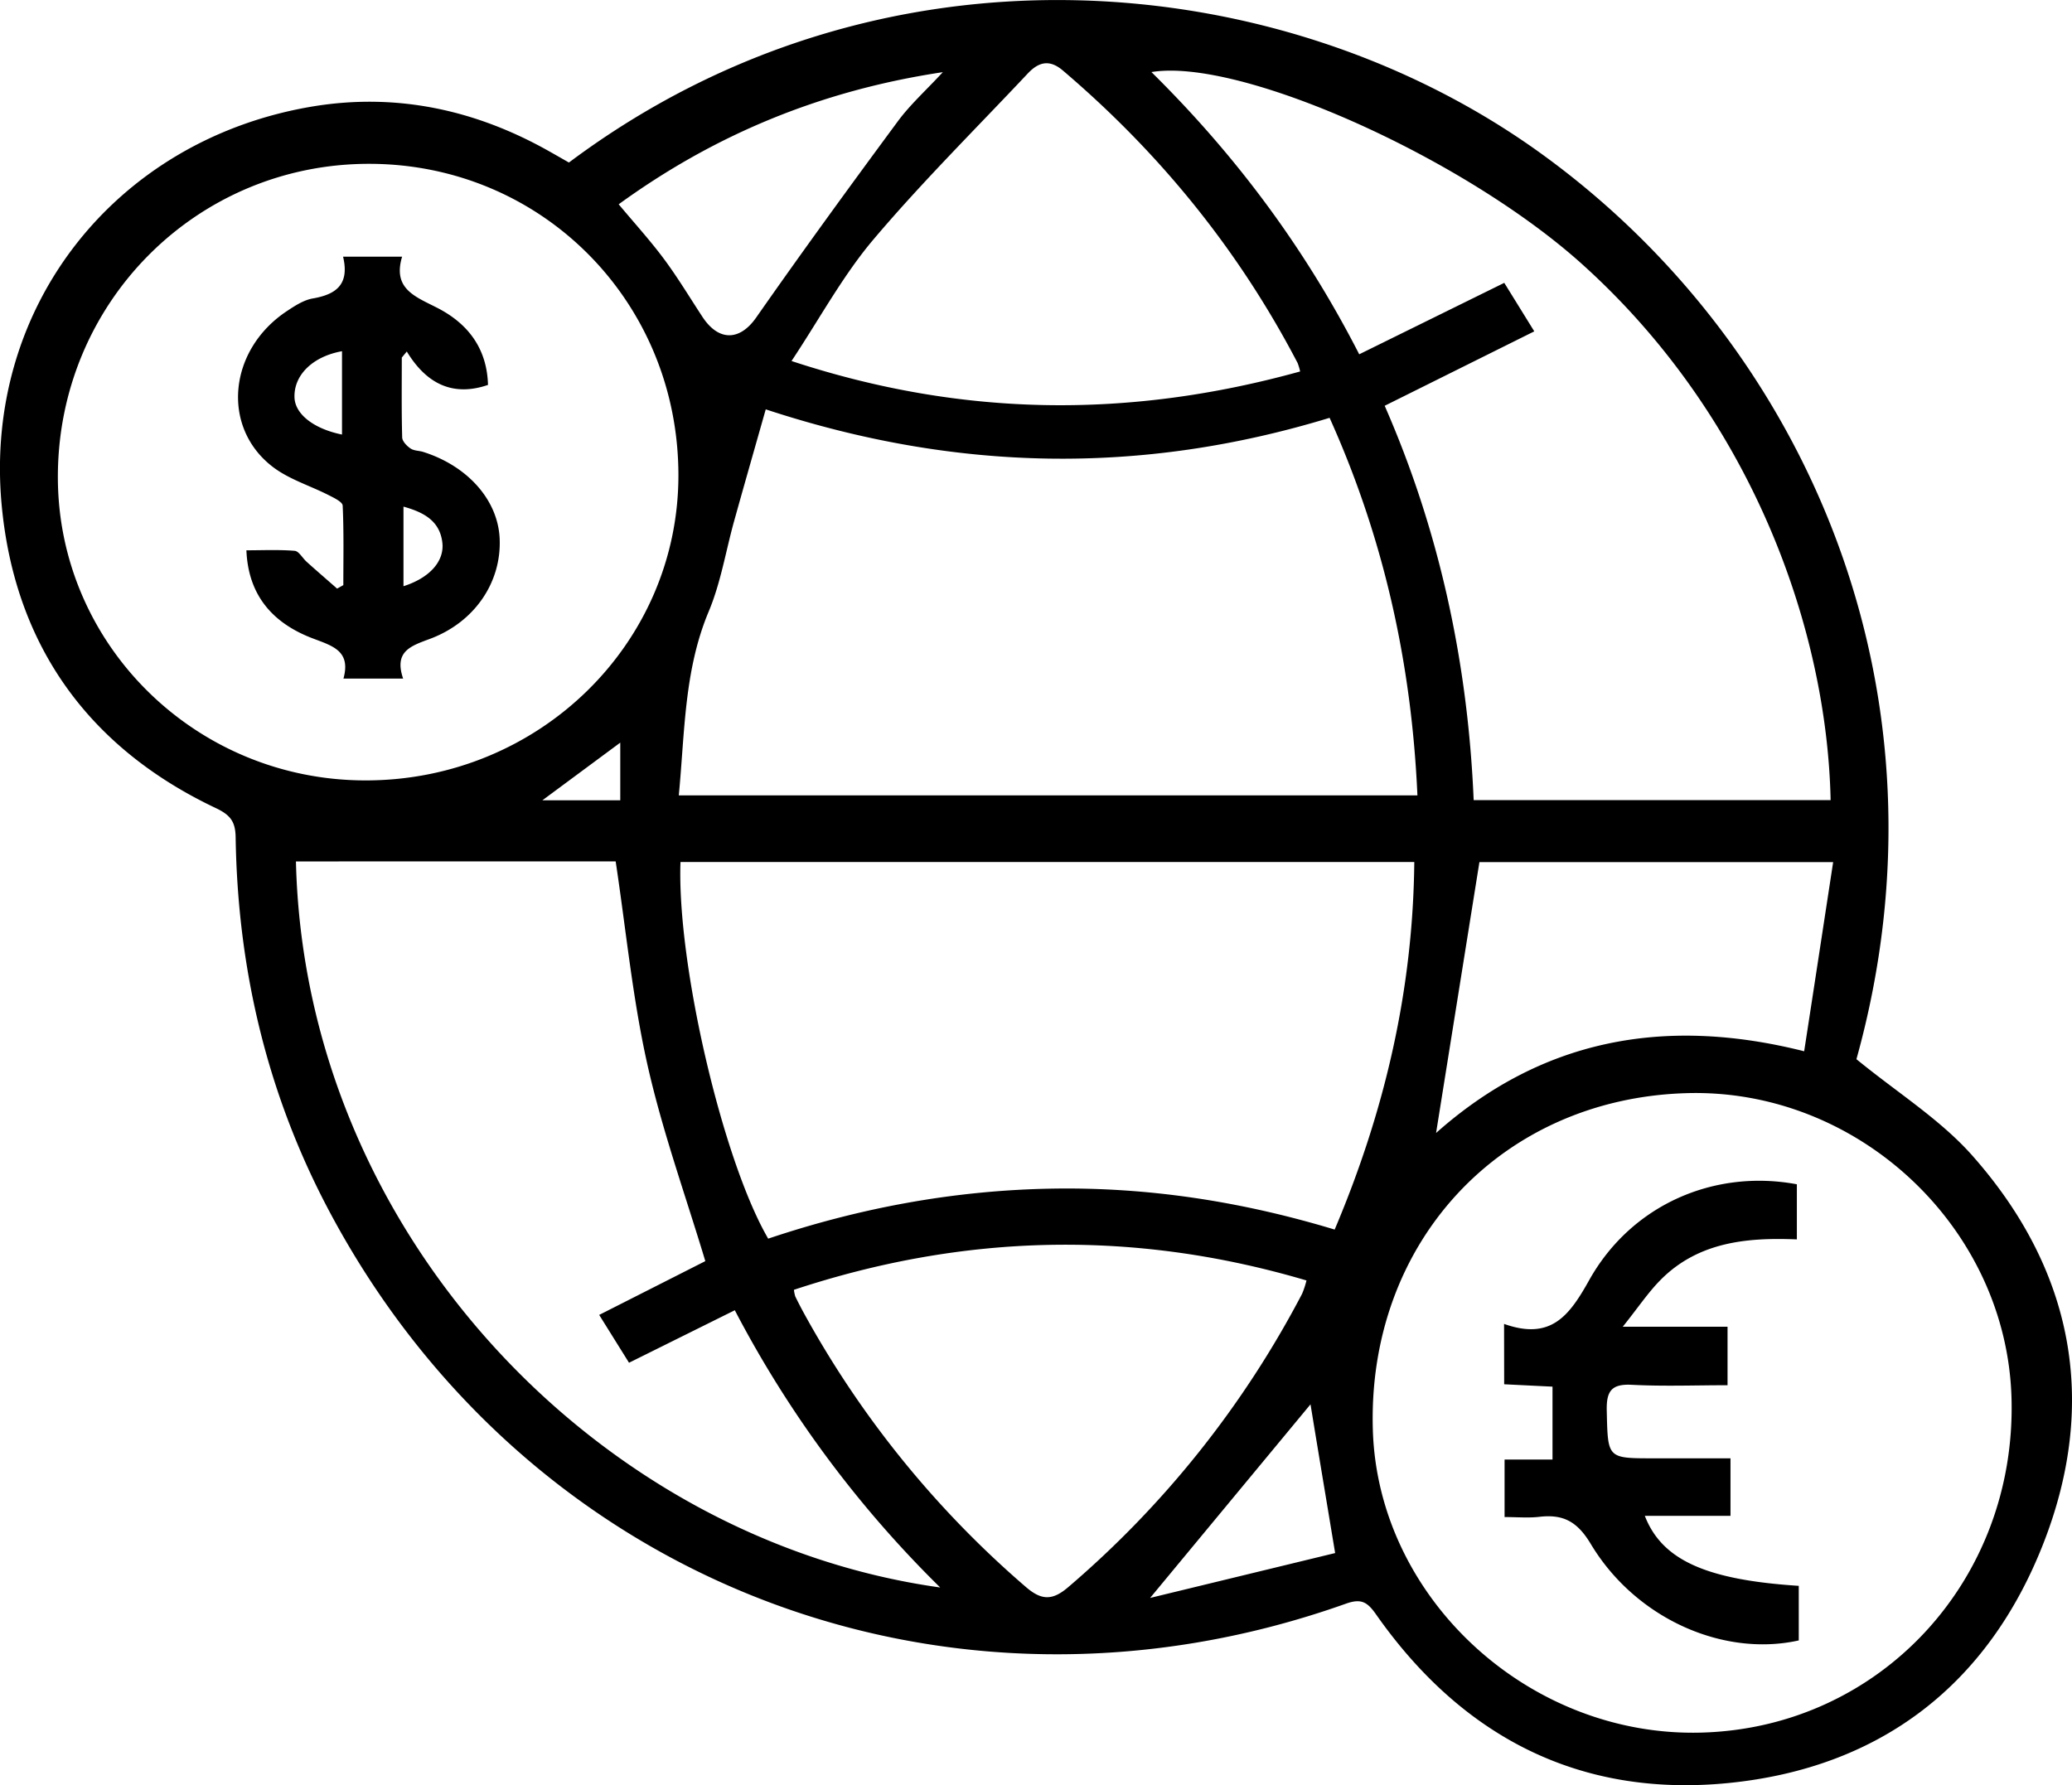 <svg id="Layer_1" data-name="Layer 1" xmlns="http://www.w3.org/2000/svg" viewBox="0 0 828.54 713.91"><title>14</title><path d="M828,586.6c16.41,13.44,33.58,24.11,46.41,38.63,40.2,45.44,50.46,98.35,28.42,154.85-22.11,56.66-65.18,89.94-126,96-59.71,5.91-106.66-18.61-140.93-67.45-3.54-5.05-6-6.42-12.06-4.27C463.84,861.27,294.24,795,216,644.87c-23.94-46-35.33-95.28-36.11-147-.1-6.25-2.06-8.91-7.92-11.69-51.46-24.35-80.69-65.83-85.7-121.85-7-78.61,45.4-144.94,123.09-158.53,34-5.94,66.16.85,96.16,17.85,2.59,1.46,5.17,2.94,7.64,4.35,125.39-93.88,286.11-78.09,389.23-3.24C808.38,301.64,868.77,440.13,828,586.6Zm-68.24,13.59C685.65,602.5,632.31,660,634.63,735c2.09,67.3,62.53,122.88,131.5,120.91,71.36-2,125.94-61,123.88-133.82C888.07,653.8,828.48,598,759.76,600.19ZM357.09,481.1H652.45c-2.34-52.91-13.48-102.94-35.12-151-75.37,23-149.58,21.6-225.47-3.39-4.39,15.5-8.55,30-12.61,44.57-3.37,12.09-5.36,24.73-10.17,36.21C359.17,431.08,359.52,455.9,357.09,481.1Zm35.75,177.27c37.06-12.43,74.6-19.31,113.23-20s76.18,5.15,113.29,16.37c20.13-47.55,31.33-96,31.84-147H357.77C356.3,548.34,374.61,627.05,392.84,658.37ZM232.05,475.11c69.08-.09,124.87-54.61,124.89-122,0-69.38-54.47-124.41-123.36-124.59-69.3-.18-124.83,55.58-124.78,125.31C108.84,420.88,164,475.2,232.05,475.11ZM639.36,325.28c22,50.22,33.29,103.13,35.58,157.72H817.68c-1.47-68.94-31.83-153.71-99.59-214.55-47.52-42.65-136.78-82.45-172-76.63,33.44,33,61.16,70,83.09,112.87l58-28.57,12,19.4ZM204,507.51c3.47,148.6,121,271.29,257.62,290.37A442.49,442.49,0,0,1,379.49,687l-42.3,21-11.93-19.13,42.44-21.51c-8-26.56-17.25-52.24-23.17-78.66s-8.52-53.64-12.68-81.21ZM403.13,678.83a14.33,14.33,0,0,0,.54,2.66c1.06,2.15,2.15,4.28,3.29,6.38a395,395,0,0,0,88.89,109.78c6.24,5.41,10.62,5.51,16.9.15a394.9,394.9,0,0,0,93.57-117.35,35,35,0,0,0,1.77-5.36C539.16,654.7,471.24,656.29,403.13,678.83ZM605.55,311.56a22.66,22.66,0,0,0-1-3.37c-23.58-45.2-55.1-84-93.89-117-5.38-4.58-9.7-3.37-14,1.18-20.68,22-42.2,43.33-61.69,66.35-12.22,14.43-21.38,31.45-32.8,48.66C471.05,330.08,537.88,330.32,605.55,311.56ZM807.1,583.43c4-25.92,7.75-50.54,11.59-75.64H677.24L659.91,616.11C701.38,579.25,750.21,569.09,807.1,583.43ZM462.68,191.86c-48.95,7.34-91.42,25.1-129.62,52.84,6.3,7.55,12.56,14.42,18.08,21.84s10.3,15.4,15.39,23.15c6.56,10,15,9.58,21.47.36,18.5-26.47,37.51-52.58,56.69-78.55C449.58,204.88,455.82,199.26,462.68,191.86ZM619.55,784.11c-3.74-22.56-7-42-9.85-59.48l-64.14,77.43ZM333.69,460l-31.13,23.05h31.13ZM687.14,716.61l19.33.95v29.15H687.3v23c5,0,9.53.42,13.91-.09,9.49-1.1,15.13,1.81,20.54,10.82,17.92,29.9,53,45.34,83.19,38.61V797.22c-37-2.38-54.71-10.29-61.56-28h34.26v-23H746.7c-18.42,0-18.1,0-18.54-19.07-.17-7.65,1.74-10.76,10-10.33,12.74.66,25.54.17,38.3.17V693.6H734.56c6.19-7.72,10.23-13.84,15.32-18.93,14.94-14.93,34.25-16.84,54.3-16V636.63c-32.82-6.14-66,8-83,38.25-8,14.36-15.35,24.24-34.08,17.59ZM222.85,265.66h23.6c-3.81,12.71,5,15.85,13.71,20.28,13.92,7,20.28,17.75,20.64,31-13.84,4.74-24.5-.22-32.47-13.36l-2,2.42c0,10.63-.14,21.27.15,31.89,0,1.54,1.81,3.42,3.28,4.43s3.43.88,5.14,1.42c17.93,5.68,30,19.43,30.57,34.88.68,17.27-10,33.26-28,39.92-7.65,2.84-14.3,5-10.61,15.84H223c3.09-11.2-4.52-13.09-12.44-16.13-17.08-6.55-25.69-18.36-26.37-35.17,6.46,0,12.91-.31,19.3.21,1.69.14,3.13,2.9,4.77,4.37,4,3.61,8.13,7.16,12.2,10.74l2.49-1.4c0-10.6.23-21.22-.26-31.79-.07-1.49-3.47-3.1-5.57-4.17-7.41-3.79-15.75-6.29-22.25-11.22C174,334,176.92,303,200.33,287.45c3.21-2.13,6.75-4.46,10.41-5.09C219.94,280.77,225.51,276.88,222.85,265.66Zm-.43,71.13V303.46c-11.75,2.11-19.25,9.54-19,18.38C203.54,328.51,211,334.47,222.42,336.79ZM247,365.61v31.83c10.34-3.27,16.44-9.93,15.54-17.47C261.52,371.34,255.17,367.88,247,365.61Z" transform="translate(-85.66 -163)"/></svg>